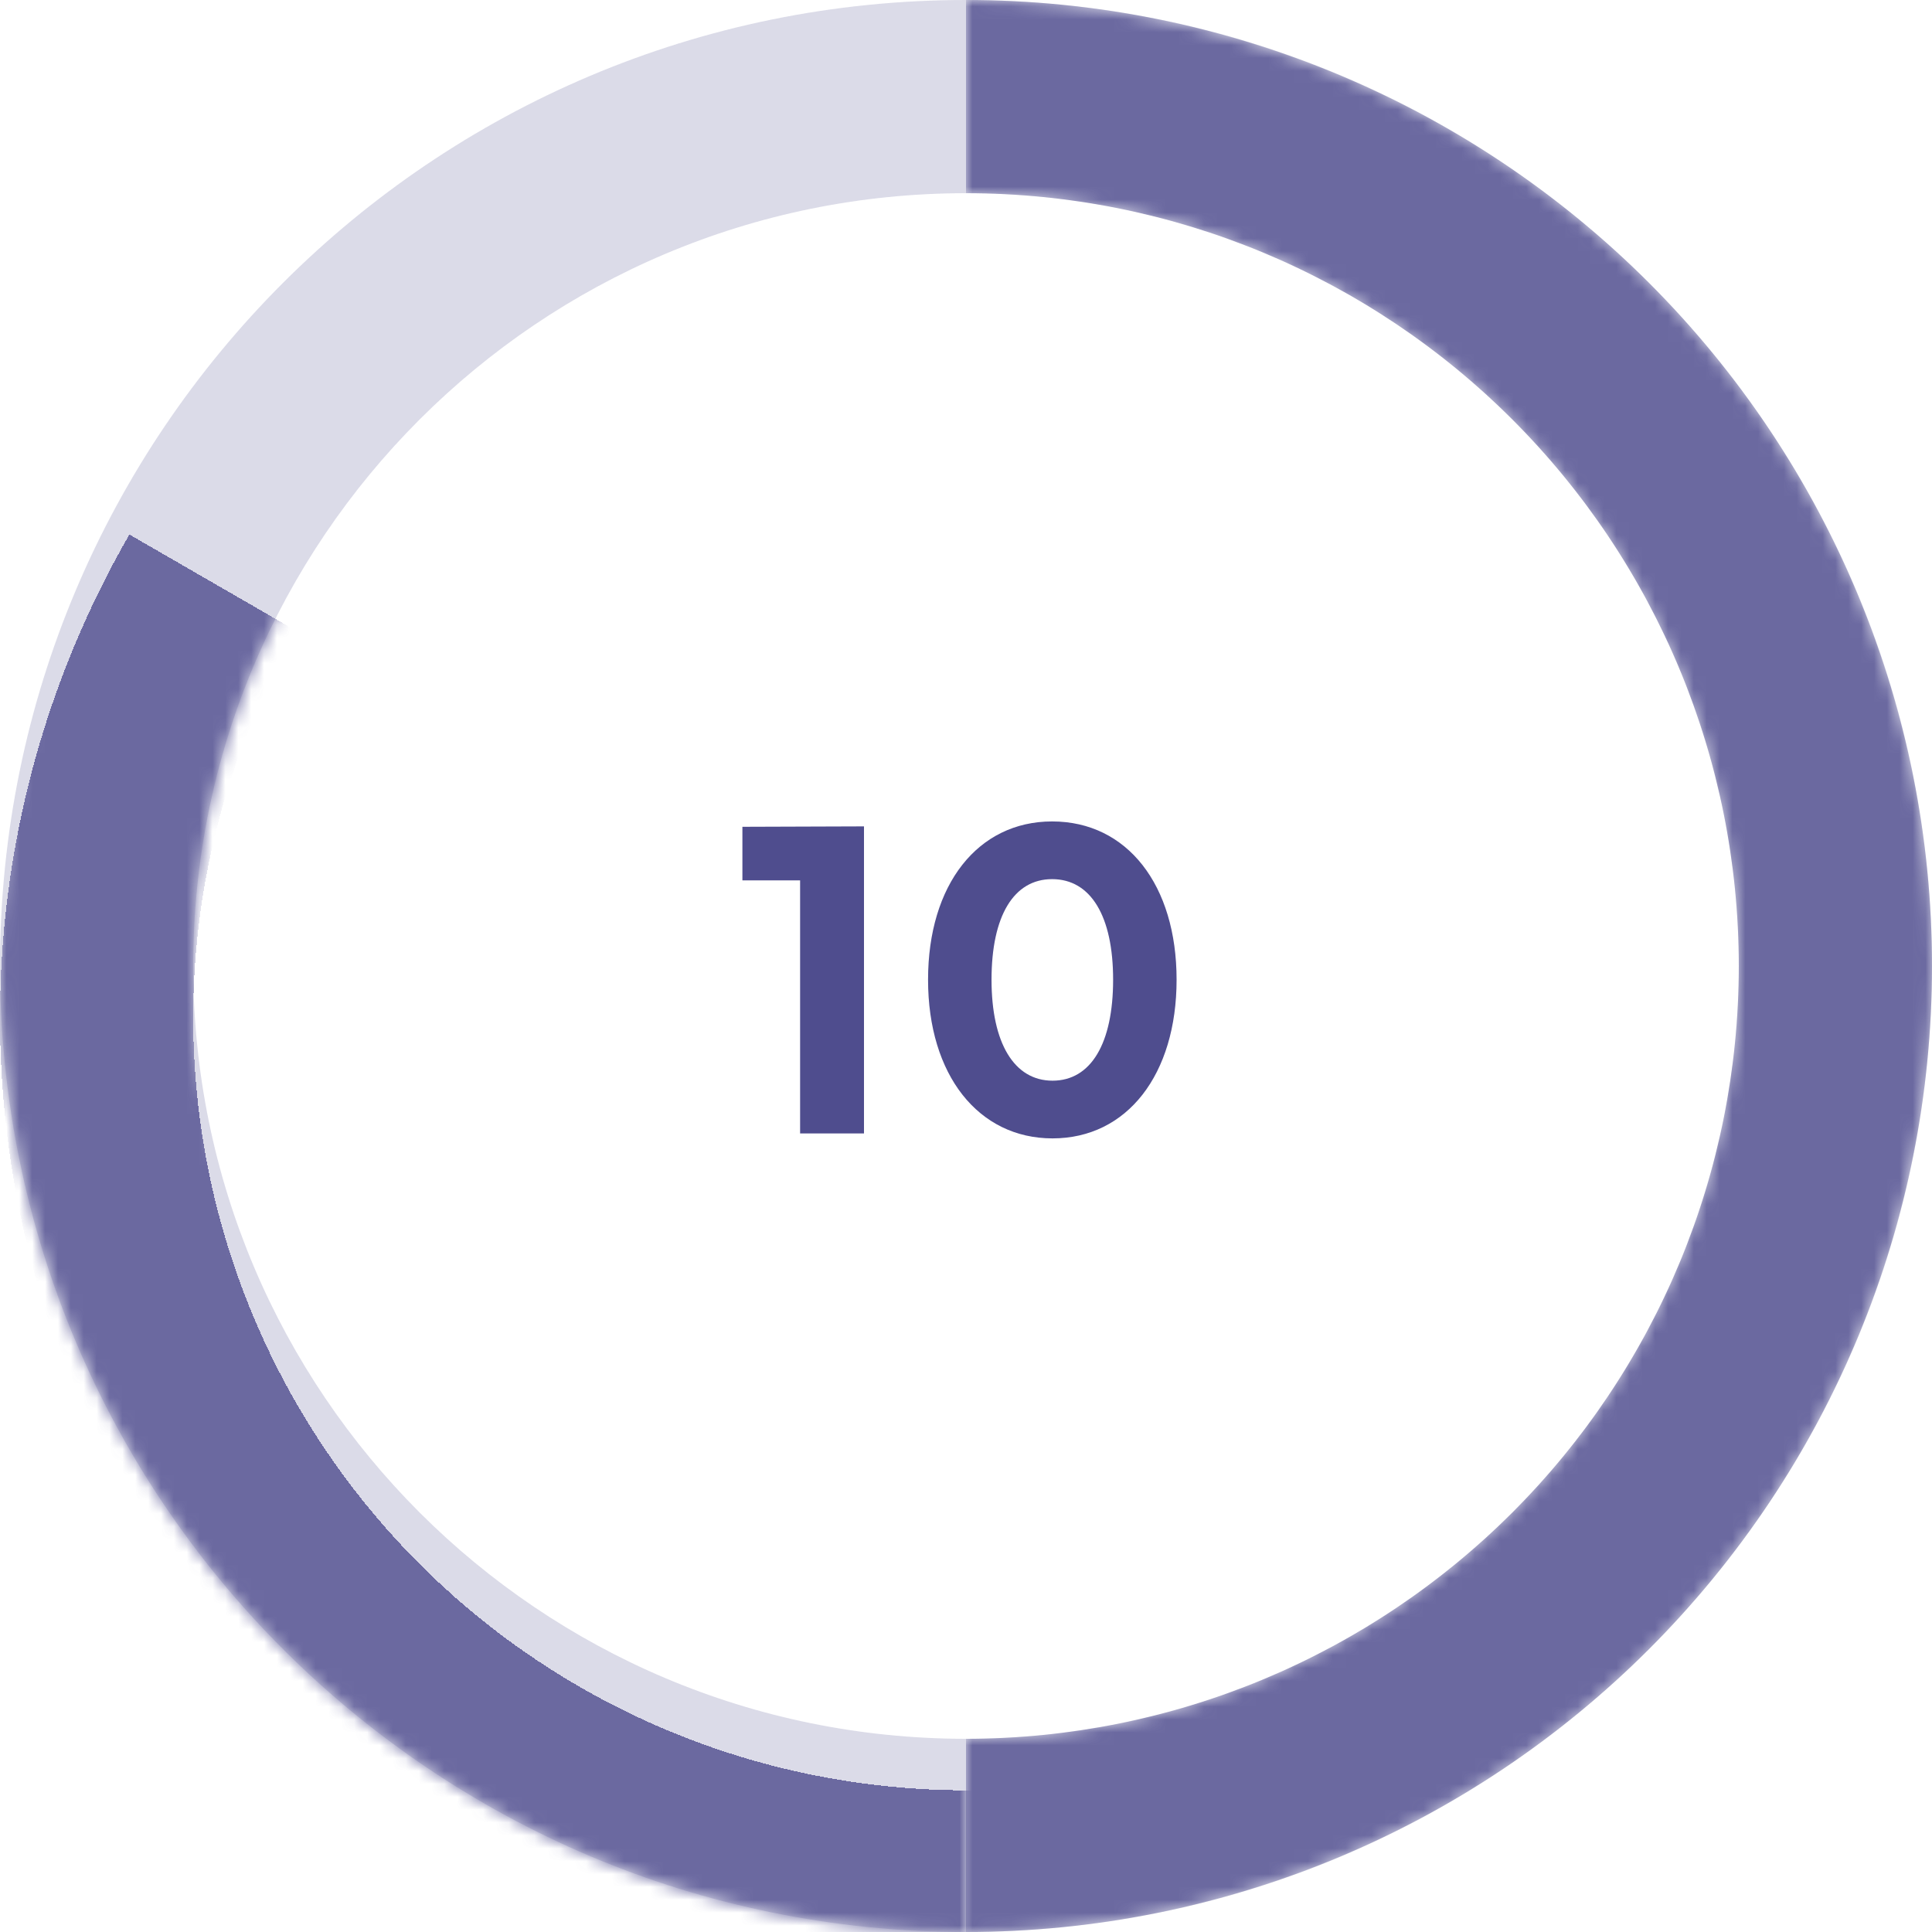 <svg width="150" height="150" viewBox="0 0 150 150" fill="none" xmlns="http://www.w3.org/2000/svg">
<g clip-path="url(#clip0_1309_3727)">
<path d="M0 75C0 116.421 33.579 150 75 150C116.421 150 150 116.421 150 75C150 33.579 116.421 0 75 0C33.579 0 0 33.579 0 75ZM135 75C135 108.137 108.137 135 75 135C41.863 135 15 108.137 15 75C15 41.863 41.863 15 75 15C108.137 15 135 41.863 135 75Z" fill="#4F4D8E" fill-opacity="0.2"/>
<mask id="mask0_1309_3727" style="mask-type:alpha" maskUnits="userSpaceOnUse" x="75" y="0" width="75" height="150">
<path d="M75 0C94.891 -2.37201e-07 113.968 7.902 128.033 21.967C142.098 36.032 150 55.109 150 75C150 94.891 142.098 113.968 128.033 128.033C113.968 142.098 94.891 150 75 150L75 135C90.913 135 106.174 128.679 117.426 117.426C128.679 106.174 135 90.913 135 75C135 59.087 128.679 43.826 117.426 32.574C106.174 21.321 90.913 15 75 15V0Z" fill="#FF4086"/>
</mask>
<g mask="url(#mask0_1309_3727)">
<path d="M75 -6.55671e-06C94.891 -5.05496e-06 113.968 7.902 128.033 21.967C142.098 36.032 150 55.109 150 75C150 94.891 142.098 113.968 128.033 128.033C113.968 142.098 94.891 150 75 150L75 135C90.913 135 106.174 128.679 117.426 117.426C128.679 106.174 135 90.913 135 75C135 59.087 128.679 43.826 117.426 32.574C106.174 21.321 90.913 15 75 15L75 -6.55671e-06Z" fill="#4F4D8E" fill-opacity="0.8"/>
</g>
<mask id="mask1_1309_3727" style="mask-type:alpha" maskUnits="userSpaceOnUse" x="0" y="0" width="75" height="150">
<path d="M75 150C55.109 150 36.032 142.098 21.967 128.033C7.902 113.968 6.55671e-06 94.891 6.55671e-06 75C6.55671e-06 55.109 7.902 36.032 21.967 21.967C36.032 7.902 55.109 4.81776e-06 75 6.55671e-06L75 15C59.087 15 43.826 21.321 32.574 32.574C21.321 43.826 15 59.087 15 75C15 90.913 21.321 106.174 32.574 117.426C43.826 128.679 59.087 135 75 135L75 150Z" fill="#FF4086"/>
</mask>
<g mask="url(#mask1_1309_3727)">
<g filter="url(#filter0_d_1309_3727)">
<path d="M139.952 112.5C130.006 129.726 113.625 142.296 94.411 147.444C75.198 152.593 54.726 149.898 37.5 139.952C20.274 130.006 7.704 113.625 2.556 94.411C-2.593 75.198 0.102 54.726 10.048 37.5L23.038 45C15.082 58.781 12.926 75.158 17.044 90.529C21.163 105.9 31.219 119.005 45 126.962C58.781 134.918 75.158 137.074 90.529 132.956C105.9 128.837 119.005 118.781 126.962 105L139.952 112.5Z" fill="#4F4D8E" fill-opacity="0.8" shape-rendering="crispEdges"/>
</g>
</g>
</g>
<path d="M62.12 88H67.08V64.16L57.64 64.192V68.352H62.12V88ZM81.718 88.384C87.51 88.384 91.35 83.424 91.35 76.064C91.35 68.704 87.51 63.776 81.686 63.776C75.926 63.776 72.054 68.672 72.054 76.064C72.054 83.456 75.958 88.384 81.718 88.384ZM81.718 83.904C78.742 83.904 76.982 80.992 76.982 76.064C76.982 71.104 78.71 68.256 81.686 68.256C84.694 68.256 86.422 71.136 86.422 76.064C86.422 81.024 84.694 83.904 81.718 83.904Z" fill="#4F4D8E"/>
<defs>
<filter id="filter0_d_1309_3727" x="-4" y="37.5" width="147.952" height="120.5" filterUnits="userSpaceOnUse" color-interpolation-filters="sRGB">
<feFlood flood-opacity="0" result="BackgroundImageFix"/>
<feColorMatrix in="SourceAlpha" type="matrix" values="0 0 0 0 0 0 0 0 0 0 0 0 0 0 0 0 0 0 127 0" result="hardAlpha"/>
<feOffset dy="4"/>
<feGaussianBlur stdDeviation="2"/>
<feComposite in2="hardAlpha" operator="out"/>
<feColorMatrix type="matrix" values="0 0 0 0 0 0 0 0 0 0 0 0 0 0 0 0 0 0 0.25 0"/>
<feBlend mode="normal" in2="BackgroundImageFix" result="effect1_dropShadow_1309_3727"/>
<feBlend mode="normal" in="SourceGraphic" in2="effect1_dropShadow_1309_3727" result="shape"/>
</filter>
<clipPath id="clip0_1309_3727">
<rect width="150" height="150" fill="white"/>
</clipPath>
</defs>
</svg>
